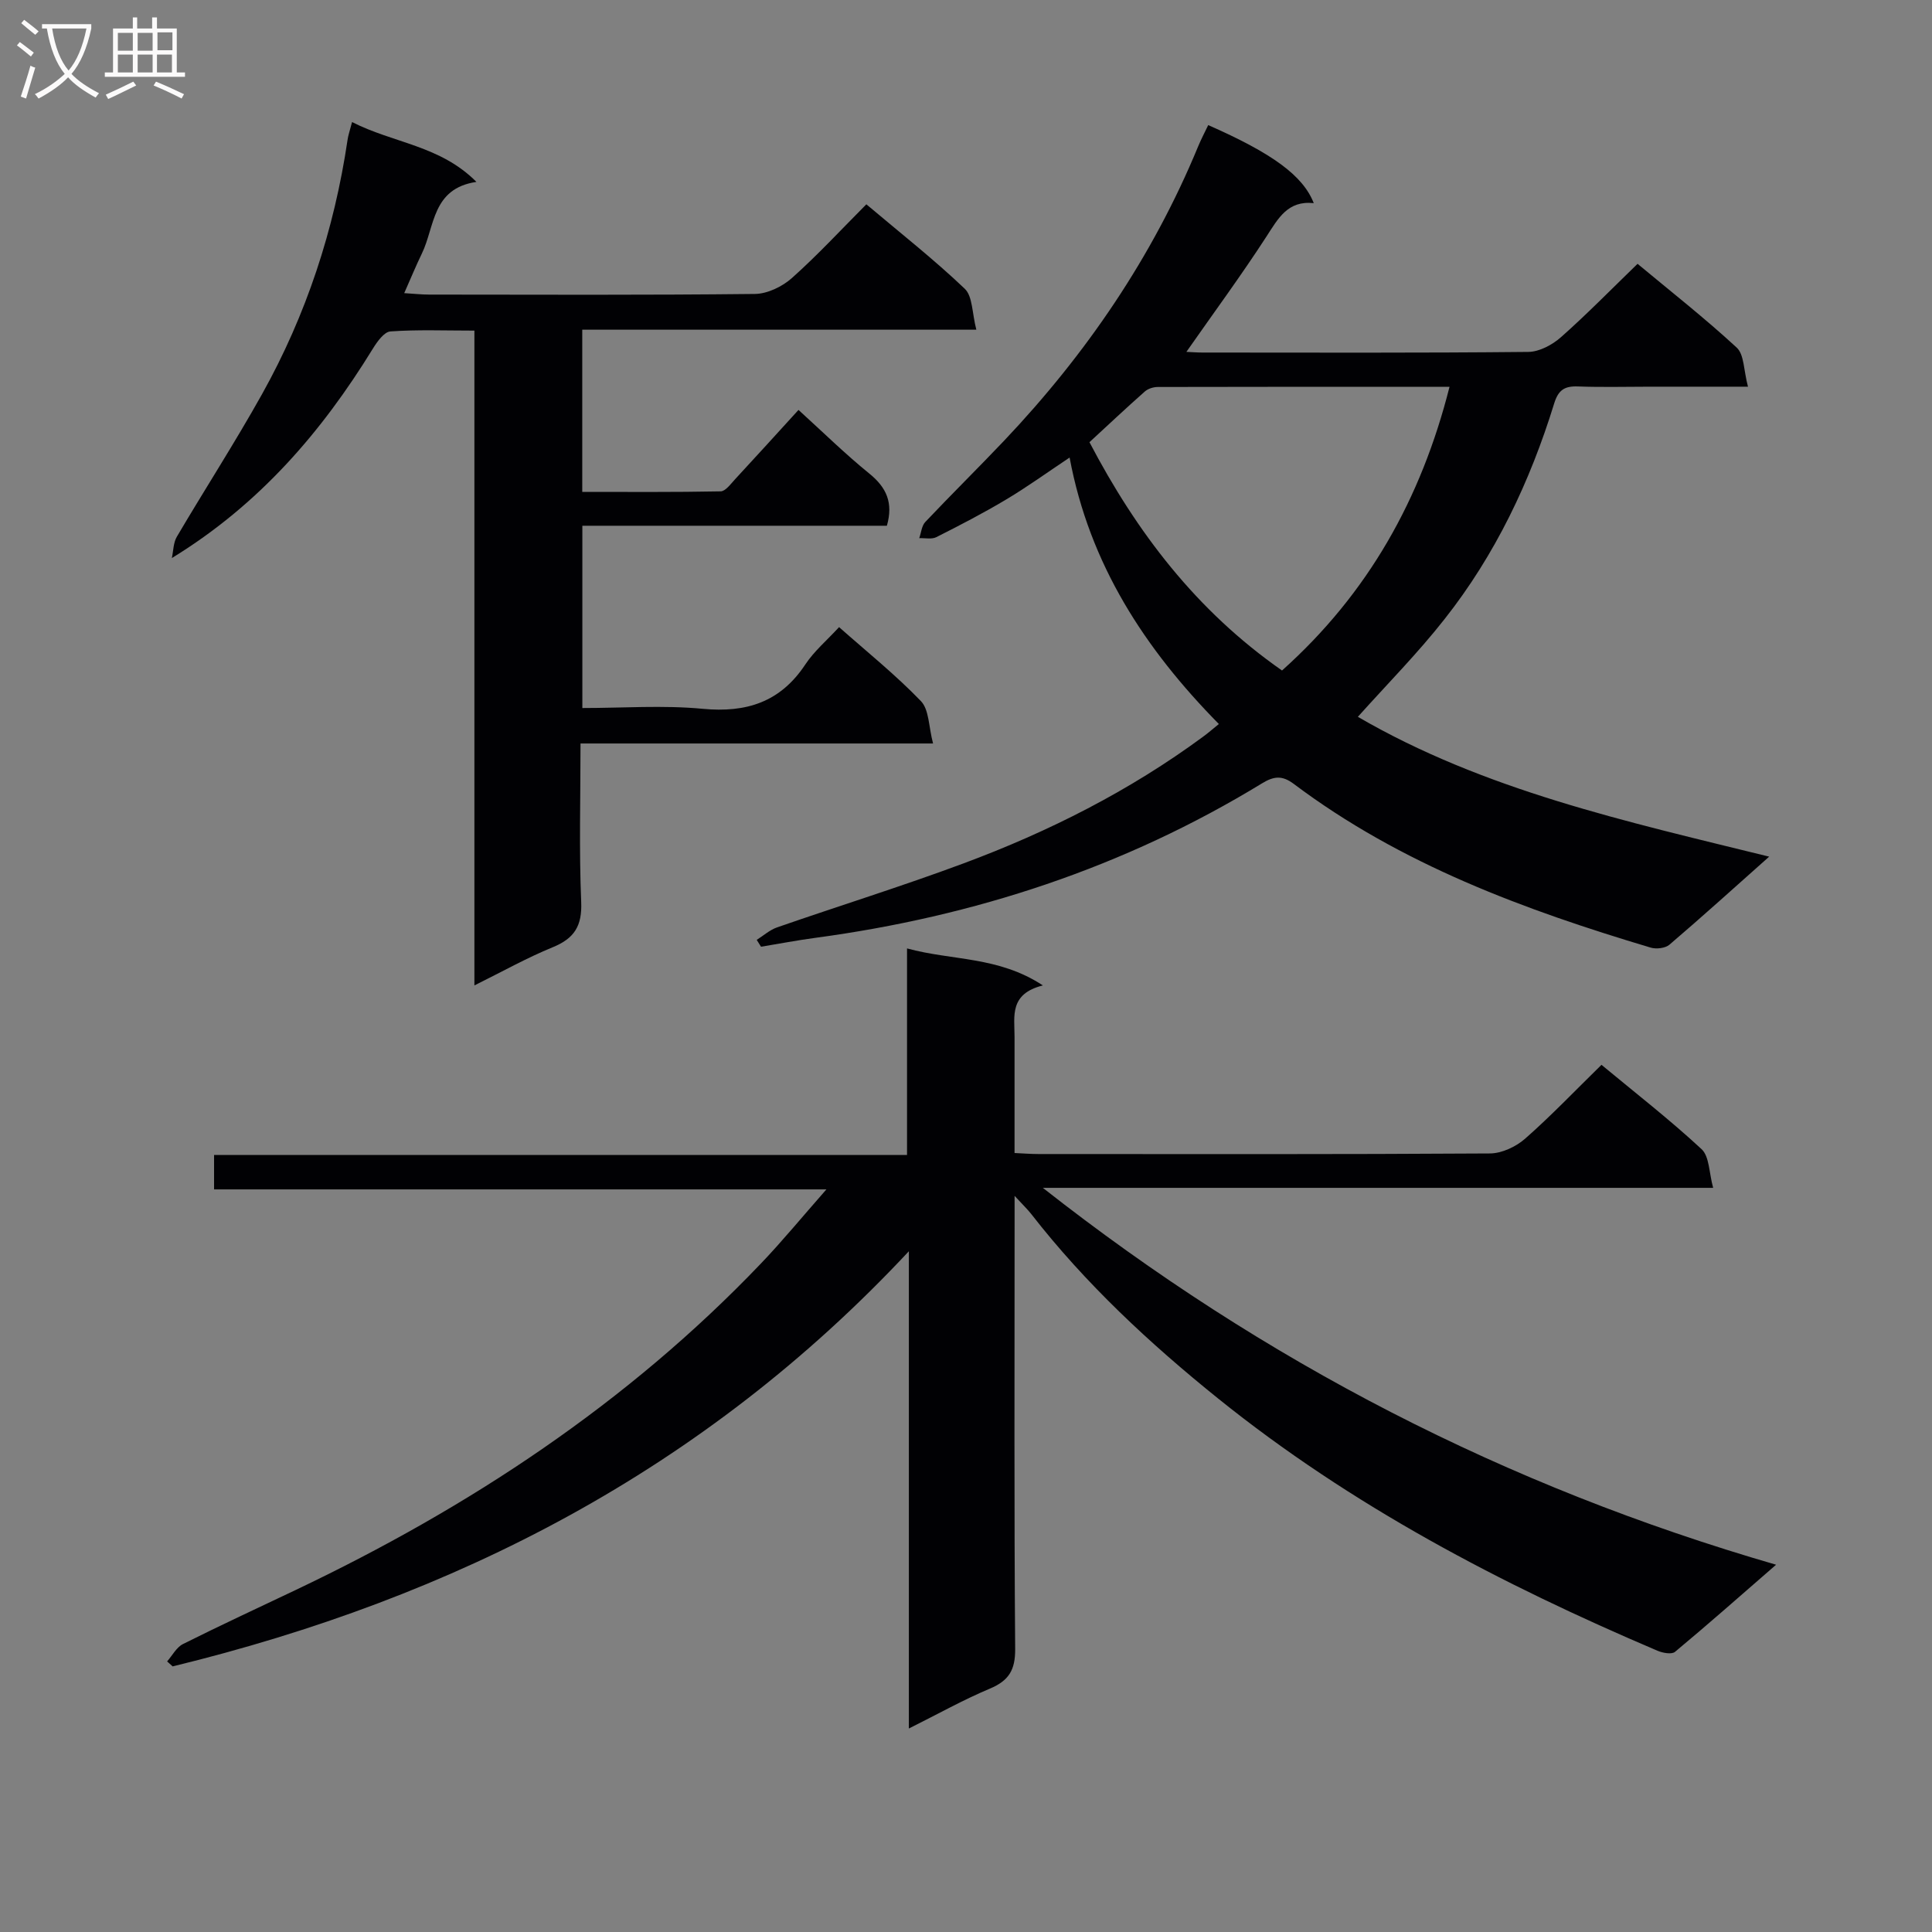 <svg enable-background="new 0 0 400 400" viewBox="0 0 400 400" xmlns="http://www.w3.org/2000/svg"><rect x="0" y="0" width="400" height="400" fill="#808080" stroke="none"/><g fill="#010104"><path d="m331.57 220.46c7.04 5.84 14.15 11.36 20.72 17.46 1.64 1.52 1.54 4.91 2.4 8.01-46.55 0-91.99 0-138.78 0 45.97 36.14 95.87 61.81 151.81 78.03-7.5 6.52-14.13 12.38-20.93 18.04-.69.57-2.54.23-3.62-.23-32.4-13.79-63.41-30.03-90.98-52.23-14.17-11.41-27.44-23.75-38.66-38.16-.78-1-1.72-1.89-3.47-3.79v6.33c0 29.16-.11 58.33.12 87.49.03 4.37-1.32 6.55-5.23 8.2-5.49 2.3-10.72 5.24-16.78 8.26 0-32.81 0-64.97 0-98.81-42.49 45.49-94.13 71.73-152.42 85.95-.38-.34-.77-.69-1.15-1.03 1.08-1.23 1.93-2.92 3.29-3.6 7.72-3.87 15.57-7.5 23.37-11.21 35.9-17.08 68.66-38.66 96.26-67.55 4.43-4.63 8.5-9.6 13.58-15.37-43.06 0-84.76 0-126.78 0 0-2.57 0-4.63 0-7.13h143.47c0-14.29 0-28.17 0-42.76 9.41 2.57 18.85 1.58 28.13 7.66-6.99 1.75-5.87 6.38-5.87 10.59.01 7.83 0 15.65 0 24.11 1.78.08 3.36.21 4.94.21 31.16.01 62.33.08 93.49-.12 2.46-.02 5.38-1.39 7.27-3.05 5.37-4.72 10.3-9.9 15.82-15.3z"/><path d="m281.13 148.41c26.19 15.22 55.48 21.64 85.16 28.95-7.22 6.42-13.85 12.42-20.65 18.23-.87.74-2.74.95-3.9.6-26.21-7.84-51.74-17.24-73.89-33.9-2.44-1.83-4.16-1.57-6.59-.09-28.5 17.4-59.52 27.55-92.52 31.98-3.74.5-7.45 1.22-11.18 1.83-.3-.47-.6-.95-.89-1.42 1.39-.87 2.68-2.05 4.2-2.58 12.84-4.46 25.84-8.5 38.58-13.24 17.67-6.57 34.42-15.03 49.66-26.26 1.05-.77 2.04-1.64 3.24-2.61-15.32-15.56-26.77-33.05-30.9-55.17-4.59 3.06-8.74 6.06-13.11 8.67-4.7 2.81-9.58 5.34-14.48 7.81-.97.49-2.35.16-3.54.21.4-1.14.5-2.56 1.26-3.36 5.38-5.69 10.96-11.18 16.35-16.86 16.97-17.92 30.68-38 40.13-60.88.62-1.51 1.39-2.95 2.09-4.42 13.32 5.86 19.62 10.46 21.85 16.16-5.39-.59-7.36 3.16-9.8 6.92-5.2 8.02-10.88 15.73-16.57 23.87 1.11.05 2.2.14 3.29.14 22.5.01 45 .1 67.49-.13 2.29-.02 4.97-1.46 6.76-3.04 5.36-4.74 10.37-9.87 15.87-15.2 6.67 5.56 13.85 11.18 20.53 17.35 1.56 1.44 1.43 4.72 2.33 8.09-7.38 0-13.8 0-20.23 0-5 0-10 .14-15-.05-2.76-.1-4.04.74-4.9 3.54-4.99 16.17-12.18 31.32-22.7 44.64-5.5 7.01-11.82 13.39-17.94 20.22zm-15.7-9.59c17.81-15.94 28.8-35.5 34.68-58.74-20.5 0-40.44-.01-60.38.04-.92 0-2.04.34-2.71.94-3.83 3.38-7.55 6.89-11.46 10.49 9.78 18.66 22.11 34.88 39.87 47.27z"/><path d="m72.89 25.27c8.6 4.39 18.22 4.82 25.75 12.39-9.22 1.36-8.59 9.23-11.29 14.82-1.22 2.51-2.28 5.1-3.66 8.21 2.01.12 3.56.3 5.12.3 22.49.02 44.99.12 67.48-.13 2.6-.03 5.67-1.52 7.66-3.29 5.32-4.74 10.18-10.01 15.42-15.27 7.07 5.97 14.01 11.42 20.37 17.48 1.65 1.57 1.5 5.02 2.4 8.48-27.78 0-54.51 0-81.59 0v33.58c9.5 0 19.07.08 28.65-.11 1-.02 2.07-1.51 2.94-2.45 4.4-4.75 8.75-9.55 13.18-14.41 5.02 4.56 9.66 9.12 14.69 13.2 3.52 2.86 4.97 6.02 3.61 10.78-20.78 0-41.72 0-63.05 0v37.74c8.36 0 16.7-.62 24.91.16 9.1.86 16.1-1.4 21.26-9.19 1.81-2.74 4.43-4.95 6.98-7.72 5.73 5.08 11.69 9.86 16.95 15.32 1.71 1.78 1.59 5.32 2.51 8.77-24.87 0-48.62 0-72.99 0 0 11.26-.31 22.05.14 32.81.21 4.96-1.41 7.54-5.88 9.37-5.34 2.18-10.41 5.03-16.23 7.91 0-45.31 0-90.14 0-135.57-6.16 0-11.79-.23-17.39.17-1.3.09-2.74 2.12-3.63 3.56-10.58 17.21-23.47 32.25-41.62 43.36.32-1.48.3-3.17 1.03-4.41 5.82-9.88 12.06-19.53 17.65-29.54 9.15-16.39 14.93-34 17.69-52.58.12-.94.45-1.85.94-3.74z"/></g><path d="m6.4 11.7c-1-.8-1.9-1.6-2.9-2.3l.6-.7c.9.7 1.9 1.4 2.9 2.2zm-2.1 8.3c.7-2.1 1.4-4.2 2-6.4.2.1.6.3 1 .4-.7 2.3-1.3 4.4-1.9 6.4zm3-12.8c-1.1-.9-2.1-1.7-2.9-2.4l.6-.7c1 .8 2 1.5 3 2.4zm1.4-1.3v-.9h10.2v.9c-.9 4.2-2.3 7.3-4.1 9.4 1.3 1.4 3.2 2.7 5.7 4-.2.2-.4.5-.7.9-2.5-1.4-4.4-2.7-5.7-4.2-1.4 1.5-3.5 3-6.1 4.4 0 0 0 0-.1-.1-.3-.4-.5-.7-.7-.8 2.7-1.3 4.7-2.8 6.2-4.2-1.8-2.2-3-5.3-3.7-9.4zm9.2 0h-7.1c.6 3.8 1.7 6.7 3.4 8.7 1.7-2 2.9-4.8 3.7-8.7z" fill="#fbfafa"/><path d="m31.6 3.6h.9v2.3h4.1v9.1h1.7v.9h-16.6v-.9h1.7v-9.1h4.1v-2.3h.9v2.3h3.1v-2.3zm-4 13.3.6.8c-1.9.9-3.8 1.9-5.8 2.8-.2-.3-.3-.6-.5-.9 2-.9 3.9-1.8 5.7-2.7zm-3.2-10.1v3.7h3.1v-3.7zm0 4.5v3.7h3.1v-3.7zm4.1-4.5v3.7h3.1v-3.7zm0 4.5v3.7h3.1v-3.7zm9.1 9.1c-2.1-1.1-4.1-2-5.8-2.7l.5-.8c2.2.9 4.1 1.8 5.8 2.6zm-1.9-13.7h-3.1v3.7h3.1v-3.6zm-3.2 4.6v3.7h3.1v-3.7z" fill="#fbfafa"/></svg>